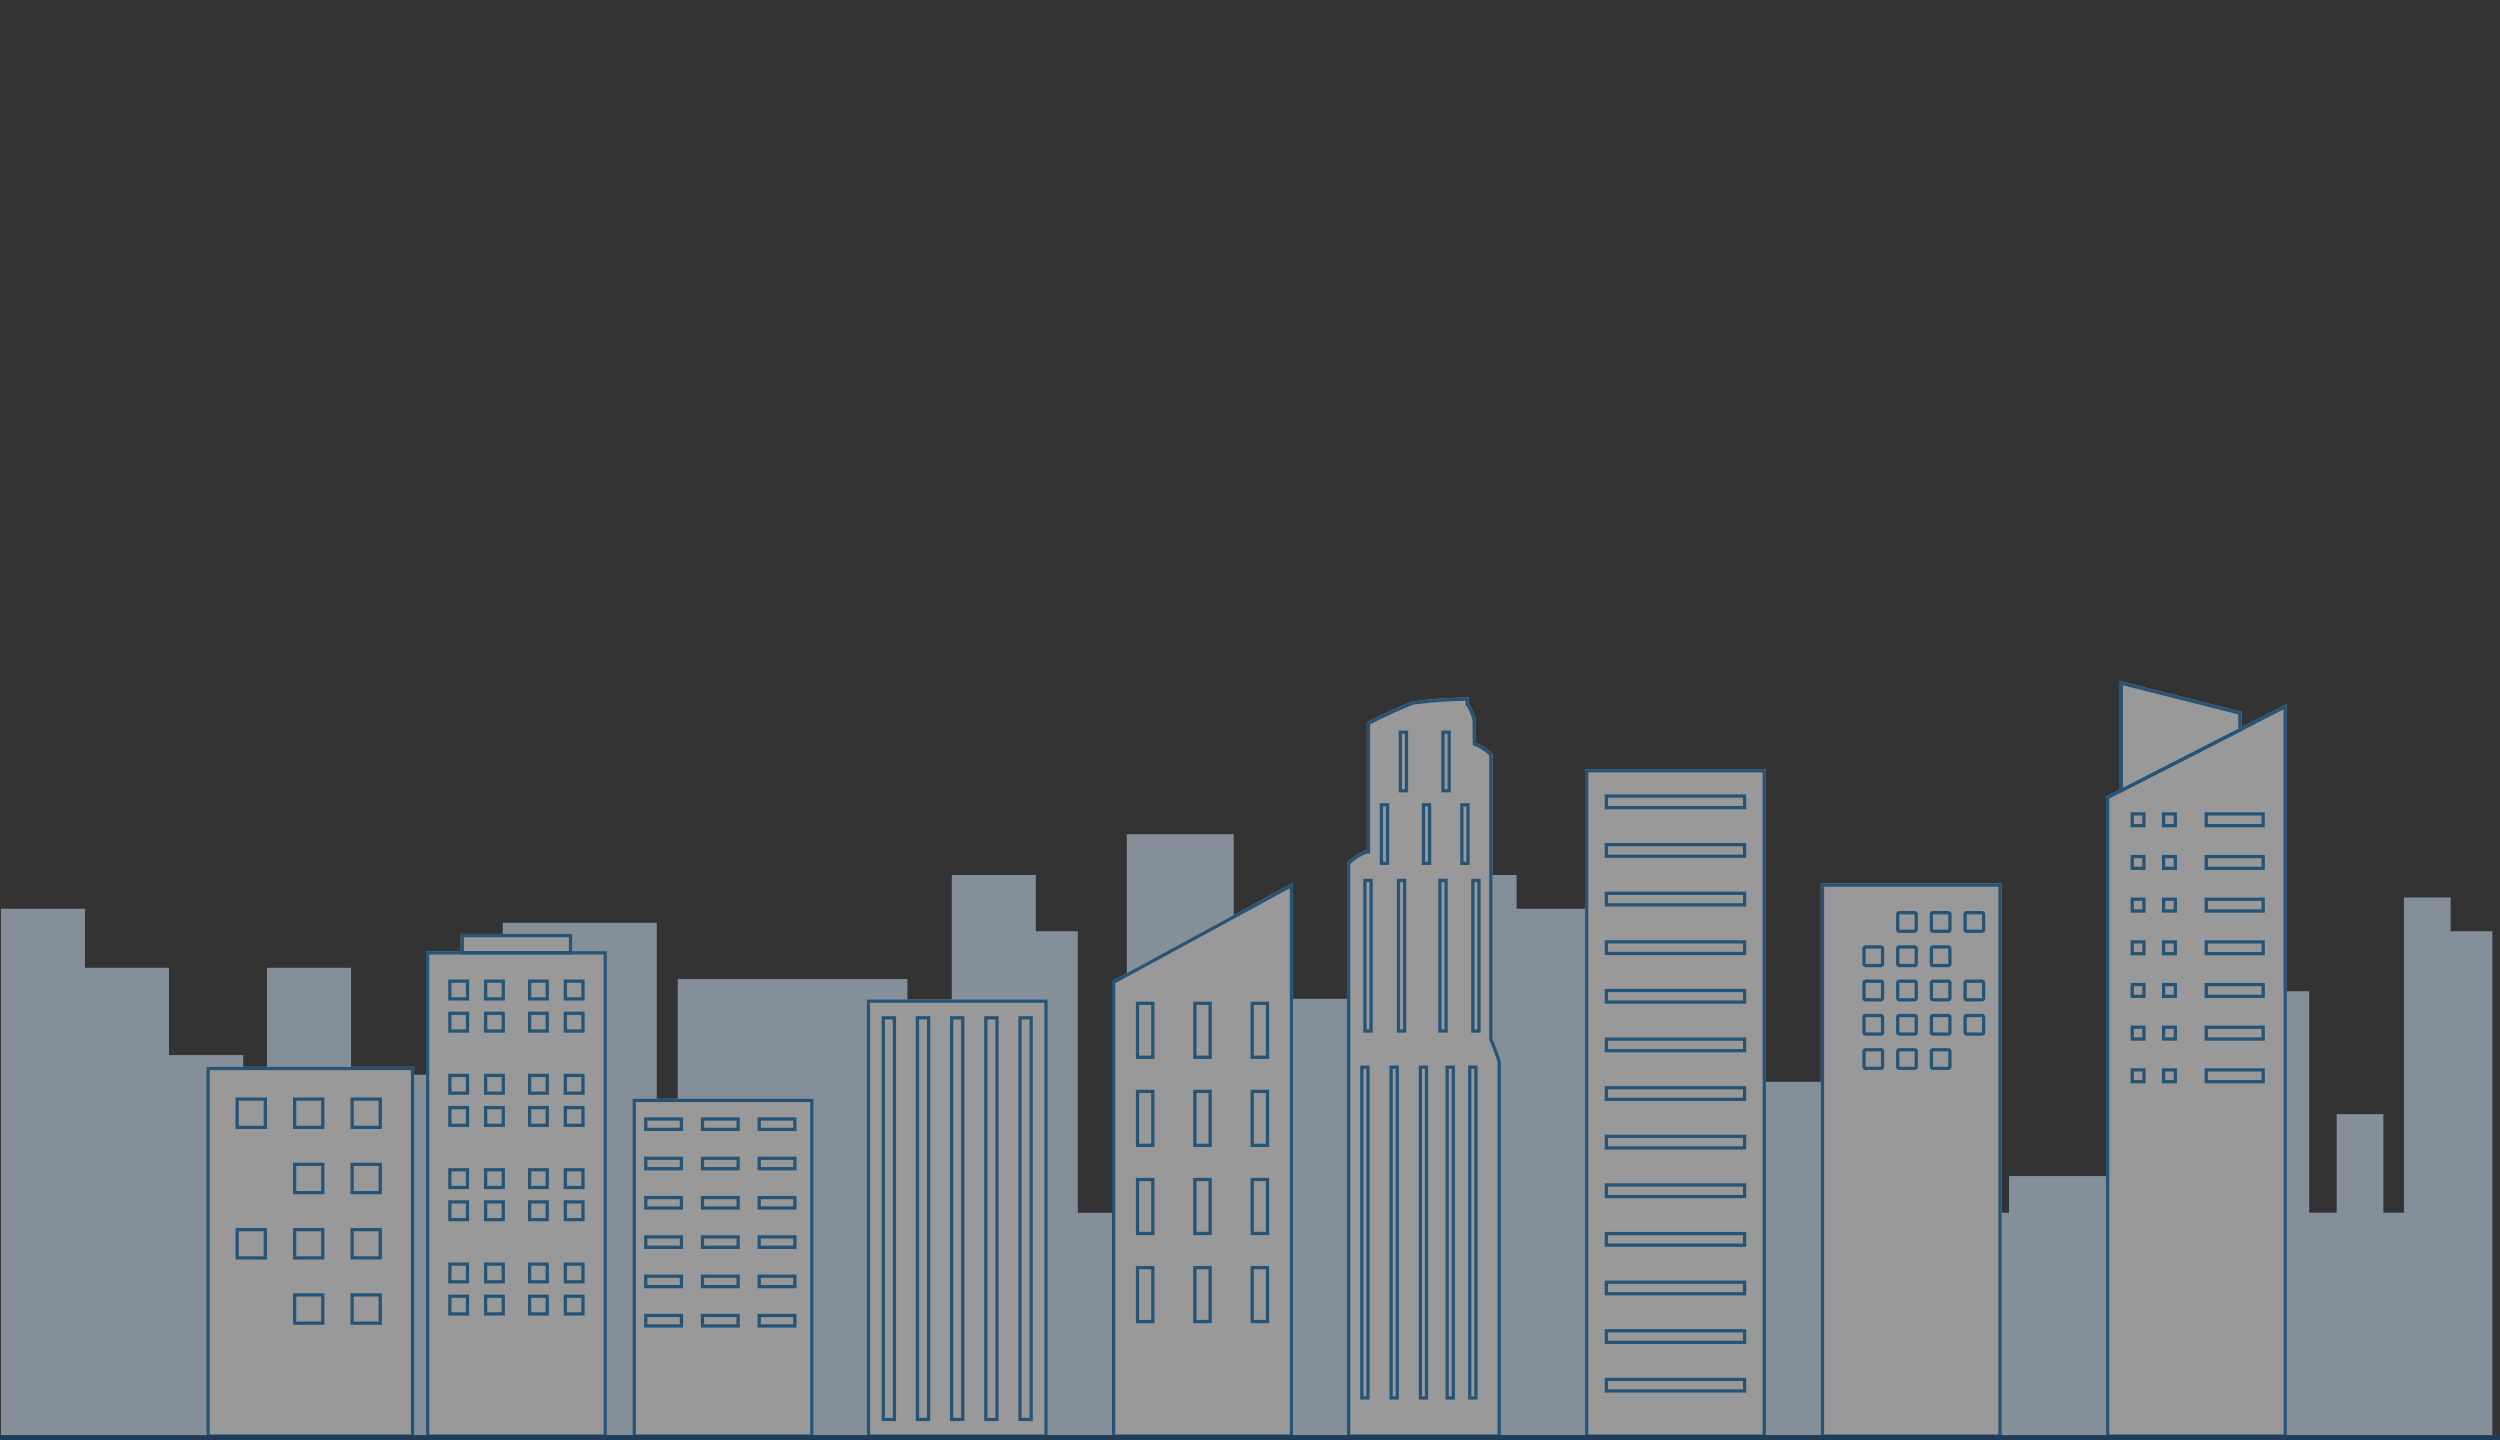 <svg width="375" height="216" viewBox="0 0 375 216" fill="none" xmlns="http://www.w3.org/2000/svg">
    <rect x="0" y="0" width="375" height="216" fill="#333333" stroke="none"/>
    <g opacity=".5">
        <path d="M373.857 181.905v-42.216h-6.267v-5.065h-7.001v47.281h-3.08v-14.783h-7.003v14.783h-4.131v-33.213H317.95v33.213h-.562v-5.5h-16.034v5.5h-4.971v-42.216H280.35v42.216h-4.342v-19.638h-11.133v-15.404h-16.033v35.042h-3.502v-20.694h-4.62v-24.899h-13.233v-5.064h-16.034v50.657h-6.863v-32.087h-16.033v32.087h-3.5v-56.777h-16.034v56.777h-7.352v-42.216h-6.302v-8.441h-12.603v50.657h-6.652v-35.042h-34.446v35.042h-3.152v-43.482H75.41v43.482h-2.38v-20.694H60.428v13.084h-7.772v-29.121H40.051v29.121h-3.57v-16.037H25.35v-13.084H12.745v-8.862H.142v75.966h.001v3.375h148.925v.001h12.603v-.001H280.35v.001h16.033v-.001h70.472v.001h7.002v-.001h.001v-33.748h-.001z" fill="#D6EBFF"/>
        <path d="M30.972 160.023h31.153v55.631H30.972v-55.631z" fill="#fff"/>
        <path d="M62.125 215.654H30.972v-55.628h31.153v55.628zm-30.664-.491h30.174v-54.645H31.461v54.645z" fill="#1876BB"/>
        <path d="M40.043 169.352h-4.712v-4.734h4.712v4.734zm-4.222-.492h3.733v-3.75H35.82v3.75zm12.843.492h-4.712v-4.734h4.712v4.734zm-4.222-.492h3.732v-3.75h-3.732v3.75zm12.843.492h-4.713v-4.734h4.712v4.734zm-4.223-.492h3.733v-3.75h-3.733v3.75zm-4.398 10.282h-4.712v-4.734h4.712v4.734zm-4.222-.492h3.732v-3.75h-3.732v3.75zm12.843.492h-4.713v-4.734h4.712v4.734zm-4.223-.492h3.733v-3.75h-3.733v3.75zm-13.019 10.282h-4.712v-4.734h4.712v4.734zm-4.222-.492h3.733v-3.75H35.82v3.75zm12.843.492h-4.712v-4.734h4.712v4.734zm-4.222-.492h3.732v-3.75h-3.732v3.75zm12.843.492h-4.713v-4.734h4.712v4.734zm-4.223-.492h3.733v-3.75h-3.733v3.75zm-4.398 10.282h-4.712v-4.734h4.712v4.734zm-4.222-.492h3.732v-3.75h-3.732v3.75zm12.843.492h-4.713v-4.734h4.712v4.734zm-4.223-.492h3.733v-3.75h-3.733v3.75z" fill="#1876BB"/>
        <path d="m225.11 159.133.01.078v56.443h-23.063v-86.268l.073-.069a7.833 7.833 0 0 1 2.821-1.776l.063-.019.02.005v-19.166l.127-.074c.064-.034.128-.064.191-.098l.093-.049a72.339 72.339 0 0 1 6.381-2.908l.059-.014a68.312 68.312 0 0 1 8.182-.591h.245v.925c.206.202.504.694.984 2.101.039.113.064.246.069.398 0 .104 0 .202.004.295 0 .448.005.891.015 1.328 0 .586.005 1.171.015 1.756a7.767 7.767 0 0 1 2.404 1.604l.074.074v42.758c.45 1.073.862 2.163 1.233 3.267z" fill="#fff"/>
        <path d="M225.121 215.654h-23.065V129.39l.074-.072a7.883 7.883 0 0 1 2.823-1.773l.059-.022.023.004v-19.165l.127-.07c.064-.035.127-.068.192-.101l.091-.048a68.766 68.766 0 0 1 4.223-2.008 75.34 75.34 0 0 1 2.16-.899l.058-.016c.57-.074 1.139-.144 1.71-.209a67.546 67.546 0 0 1 6.469-.38l.248-.003v.928c.207.2.505.691.982 2.097.042.114.065.246.071.399 0 .106 0 .202.005.299 0 .447.003.887.012 1.327.003.586.007 1.169.014 1.752a7.674 7.674 0 0 1 2.405 1.607l.074.072v42.757c.717 1.695 1.228 3.256 1.233 3.271l.012.076v56.441zm-22.575-.491h22.085v-55.91a46.633 46.633 0 0 0-1.225-3.24l-.02-.097v-42.598a7.18 7.18 0 0 0-2.324-1.494l-.151-.061-.002-.163c-.007-.639-.013-1.277-.016-1.916-.009-.44-.013-.881-.012-1.322-.005-.093-.005-.197-.005-.3a.846.846 0 0 0-.043-.245c-.551-1.623-.824-1.89-.894-1.934l-.117-.072v-.685a66.992 66.992 0 0 0-6.173.375c-.563.065-1.119.13-1.669.203a77.29 77.29 0 0 0-2.118.882 68.352 68.352 0 0 0-4.192 1.994l-.093.048-.052.027v19.422l-.269-.026a11.731 11.731 0 0 1-.196-.022 7.33 7.33 0 0 0-2.515 1.569v85.565h.001z" fill="#1876BB"/>
        <path d="M211.219 118.851h-1.411v-9.266h1.411v9.266zm-.922-.492h.432v-8.282h-.432v8.282zm7.32.492h-1.412v-9.266h1.412v9.266zm-.922-.492h.432v-8.282h-.432v8.282zm-8.316 11.387h-1.412v-9.267h1.412v9.267zm-.922-.492h.433v-8.283h-.433v8.283zm7.229.492h-1.412v-9.267h1.412v9.267zm-.922-.492h.432v-8.283h-.432v8.283zm6.684.492h-1.411v-9.267h1.411v9.267zm-.922-.492h.432v-8.283h-.432v8.283zm-13.617 25.645h-1.411v-23.077h1.411v23.077zm-.922-.492h.433v-22.093h-.433v22.093zm5.956.492h-1.411v-23.077h1.411v23.077zm-.921-.492h.432v-22.093h-.432v22.093zm7.134.492h-1.412v-23.077h1.412v23.077zm-.922-.492h.432v-22.093h-.432v22.093zm5.861.492h-1.411v-23.077h1.411v23.077zm-.921-.492h.432v-22.093h-.432v22.093zm-15.726 55.53h-1.411v-50.105h1.411v50.105zm-.922-.492h.433v-49.121h-.433v49.121zm5.31.492h-1.411v-50.105h1.411v50.105zm-.921-.492h.432v-49.121h-.432v49.121zm5.31.492h-1.411v-50.105h1.411v50.105zm-.922-.492h.432v-49.121h-.432v49.121zm4.94.492h-1.412v-50.105h1.412v50.105zm-.922-.492h.433v-49.121h-.433v49.121zm4.314.492h-1.411v-50.105h1.411v50.105zm-.922-.492h.432v-49.121h-.432v49.121z" fill="#1876BB"/>
        <path d="M94.893 164.814h27.128v50.84H94.893v-50.84z" fill="#fff"/>
        <path d="M122.021 215.654H94.893v-50.839h27.128v50.839zm-26.638-.491h26.148v-49.856H95.383v49.856z" fill="#1876BB"/>
        <path d="M102.458 169.657h-5.839v-2.055h5.839v2.055zm-5.349-.492h4.859v-1.071h-4.859v1.071zm13.857.492h-5.838v-2.055h5.838v2.055zm-5.348-.492h4.858v-1.071h-4.858v1.071zm13.857.492h-5.839v-2.055h5.839v2.055zm-5.349-.492h4.859v-1.071h-4.859v1.071zm-11.668 6.387h-5.839v-2.055h5.839v2.055zm-5.349-.492h4.859v-1.07h-4.859v1.07zm13.857.492h-5.838v-2.055h5.838v2.055zm-5.348-.492h4.858v-1.07h-4.858v1.07zm13.857.492h-5.839v-2.055h5.839v2.055zm-5.349-.492h4.859v-1.07h-4.859v1.07zm-11.668 6.388h-5.839v-2.055h5.839v2.055zm-5.349-.492h4.859v-1.071h-4.859v1.071zm13.857.492h-5.838v-2.055h5.838v2.055zm-5.348-.492h4.858v-1.071h-4.858v1.071zm13.857.492h-5.839v-2.055h5.839v2.055zm-5.349-.492h4.859v-1.071h-4.859v1.071zm-11.668 6.387h-5.839v-2.055h5.839v2.055zm-5.349-.492h4.859v-1.071h-4.859v1.071zm13.857.492h-5.838v-2.055h5.838v2.055zm-5.348-.492h4.858v-1.071h-4.858v1.071zm13.857.492h-5.839v-2.055h5.839v2.055zm-5.349-.492h4.859v-1.071h-4.859v1.071zm-11.668 6.388h-5.839v-2.055h5.839v2.055zm-5.349-.492h4.859v-1.071h-4.859v1.071zm13.857.492h-5.838v-2.055h5.838v2.055zm-5.348-.492h4.858v-1.071h-4.858v1.071zm13.857.492h-5.839v-2.055h5.839v2.055zm-5.349-.492h4.859v-1.071h-4.859v1.071zm-11.668 6.387h-5.839v-2.055h5.839v2.055zm-5.349-.492h4.859v-1.071h-4.859v1.071zm13.857.492h-5.838v-2.055h5.838v2.055zm-5.348-.492h4.858v-1.071h-4.858v1.071zm13.857.492h-5.839v-2.055h5.839v2.055zm-5.349-.492h4.859v-1.071h-4.859v1.071z" fill="#1876BB"/>
        <path d="M85.827 142.682h5.2v72.972H63.9v-72.972h5.2v-2.592h16.728v2.592z" fill="#fff"/>
        <path d="M91.027 215.652H63.9V142.68h27.127v72.972zm-26.638-.492h26.149v-71.987H64.39v71.987z" fill="#1876BB"/>
        <path d="M85.825 143.173H69.102v-3.081h16.723v3.081zm-16.233-.493h15.743v-2.096H69.592v2.096zm.779 7.397h-3.136v-3.15h3.136v3.15zm-2.646-.492h2.156v-2.166h-2.156v2.166zm8.008.492h-3.136v-3.15h3.136v3.15zm-2.646-.492h2.156v-2.166h-2.156v2.166zm-2.716 5.312h-3.136v-3.15h3.136v3.15zm-2.646-.492h2.156v-2.166h-2.156v2.166zm8.008.492h-3.136v-3.15h3.136v3.15zm-2.646-.492h2.156v-2.166h-2.156v2.166zm9.243-4.328h-3.135v-3.15h3.135v3.15zm-2.646-.492h2.156v-2.166h-2.156v2.166zm8.008.492h-3.135v-3.15h3.135v3.15zm-2.645-.492h2.156v-2.166h-2.157v2.166zm-2.717 5.312h-3.135v-3.15h3.135v3.15zm-2.646-.492h2.156v-2.166h-2.156v2.166zm8.008.492h-3.135v-3.15h3.135v3.15zm-2.645-.492h2.156v-2.166h-2.157v2.166zm-14.676 9.819h-3.136v-3.15h3.136v3.15zm-2.646-.492h2.156v-2.166h-2.156v2.166zm8.008.492h-3.136v-3.15h3.136v3.15zm-2.646-.492h2.156v-2.166h-2.156v2.166zm-2.716 5.312h-3.136v-3.15h3.136v3.15zm-2.646-.492h2.156v-2.166h-2.156v2.166zm8.008.492h-3.136v-3.15h3.136v3.15zm-2.646-.492h2.156v-2.166h-2.156v2.166zm9.243-4.328h-3.135v-3.15h3.135v3.15zm-2.646-.492h2.156v-2.166h-2.156v2.166zm8.008.492h-3.135v-3.15h3.135v3.15zm-2.645-.492h2.156v-2.166h-2.157v2.166zm-2.717 5.312h-3.135v-3.15h3.135v3.15zm-2.646-.492h2.156v-2.166h-2.156v2.166zm8.008.492h-3.135v-3.15h3.135v3.15zm-2.645-.492h2.156v-2.166h-2.157v2.166zM70.37 178.37h-3.136v-3.149h3.136v3.149zm-2.646-.492h2.156v-2.166h-2.156v2.166zm8.008.492h-3.136v-3.149h3.136v3.149zm-2.646-.492h2.156v-2.166h-2.156v2.166zm-2.716 5.313h-3.136v-3.151h3.136v3.151zm-2.646-.492h2.156v-2.167h-2.156v2.167zm8.008.492h-3.136v-3.151h3.136v3.151zm-2.646-.492h2.156v-2.167h-2.156v2.167zm9.243-4.329h-3.135v-3.149h3.135v3.149zm-2.646-.492h2.156v-2.166h-2.156v2.166zm8.008.492h-3.135v-3.149h3.135v3.149zm-2.645-.492h2.156v-2.166h-2.157v2.166zm-2.717 5.313h-3.135v-3.151h3.135v3.151zm-2.646-.492h2.156v-2.167h-2.156v2.167zm8.008.492h-3.135v-3.151h3.135v3.151zm-2.645-.492h2.156v-2.167h-2.157v2.167zm-14.676 9.818h-3.136v-3.149h3.136v3.149zm-2.646-.491h2.156v-2.167h-2.156v2.167zm8.008.491h-3.136v-3.149h3.136v3.149zm-2.646-.491h2.156v-2.167h-2.156v2.167zm-2.716 5.311h-3.136v-3.149h3.136v3.149zm-2.646-.492h2.156v-2.166h-2.156v2.166zm8.008.492h-3.136v-3.149h3.136v3.149zm-2.646-.492h2.156v-2.166h-2.156v2.166zm9.243-4.328h-3.135v-3.149h3.135v3.149zm-2.646-.491h2.156v-2.167h-2.156v2.167zm8.008.491h-3.135v-3.149h3.135v3.149zm-2.645-.491h2.156v-2.167h-2.157v2.167zm-2.717 5.311h-3.135v-3.149h3.135v3.149zm-2.646-.492h2.156v-2.166h-2.156v2.166zm8.008.492h-3.135v-3.149h3.135v3.149zm-2.645-.492h2.156v-2.166h-2.157v2.166z" fill="#1876BB"/>
        <path d="M130.019 149.929h27.127v65.725h-27.127v-65.725z" fill="#fff"/>
        <path d="M157.146 215.654h-27.127v-65.723h27.127v65.723zm-26.638-.491h26.148v-64.74h-26.148v64.74z" fill="#1876BB"/>
        <path d="M134.409 213.161h-2.161v-60.736h2.161v60.736zm-1.671-.492h1.181v-59.753h-1.181v59.753zm6.798.492h-2.161v-60.736h2.161v60.736zm-1.671-.492h1.181v-59.753h-1.181v59.753zm6.797.492h-2.16v-60.736h2.16v60.736zm-1.67-.492h1.181v-59.753h-1.181v59.753zm6.798.492h-2.161v-60.736h2.161v60.736zm-1.671-.492h1.181v-59.753h-1.181v59.753zm6.798.492h-2.16v-60.736h2.16v60.736zm-1.67-.492h1.18v-59.753h-1.18v59.753z" fill="#1876BB"/>
        <path d="m166.801 147.179 27.157-14.763v83.238h-27.157v-68.475z" fill="#fff"/>
        <path d="M193.957 215.654h-27.158v-68.471l27.158-14.762v83.233zm-26.669-.491h26.18v-81.917l-26.18 14.229v67.688z" fill="#1876BB"/>
        <path d="M173.171 158.836h-2.786v-8.584h2.786v8.584zm-2.297-.491h1.807v-7.601h-1.807v7.601zm10.897.491h-2.786v-8.584h2.786v8.584zm-2.296-.491h1.806v-7.601h-1.806v7.601zm10.896.491h-2.786v-8.584h2.786v8.584zm-2.296-.491h1.807v-7.601h-1.807v7.601zm-14.904 13.706h-2.786v-8.585h2.786v8.585zm-2.297-.492h1.807v-7.601h-1.807v7.601zm10.897.492h-2.786v-8.585h2.786v8.585zm-2.296-.492h1.806v-7.601h-1.806v7.601zm10.896.492h-2.786v-8.585h2.786v8.585zm-2.296-.492h1.807v-7.601h-1.807v7.601zm-14.904 13.707h-2.786v-8.585h2.786v8.585zm-2.297-.492h1.807v-7.601h-1.807v7.601zm10.897.492h-2.786v-8.585h2.786v8.585zm-2.296-.492h1.806v-7.601h-1.806v7.601zm10.896.492h-2.786v-8.585h2.786v8.585zm-2.296-.492h1.807v-7.601h-1.807v7.601zm-14.904 13.706h-2.786v-8.584h2.786v8.584zm-2.297-.492h1.807v-7.6h-1.807v7.6zm10.897.492h-2.786v-8.584h2.786v8.584zm-2.296-.492h1.806v-7.6h-1.806v7.6zm10.896.492h-2.786v-8.584h2.786v8.584zm-2.296-.492h1.807v-7.6h-1.807v7.6z" fill="#1876BB"/>
        <path d="M237.759 115.371h27.128v100.283h-27.128V115.371z" fill="#fff"/>
        <path d="M264.885 215.654h-27.128V115.373h27.128v100.281zm-26.638-.491h26.148v-99.298h-26.148v99.298z" fill="#1876BB"/>
        <path d="M261.935 121.391h-21.228v-2.229h21.228v2.229zm-20.739-.492h20.25v-1.245h-20.25v1.245zm20.739 7.784h-21.228v-2.228h21.228v2.228zm-20.739-.492h20.25v-1.245h-20.25v1.245zm20.739 7.784h-21.228v-2.228h21.228v2.228zm-20.739-.492h20.25v-1.244h-20.25v1.244zm20.739 7.783h-21.228v-2.228h21.228v2.228zm-20.739-.492h20.25v-1.244h-20.25v1.244zm20.739 7.785h-21.228v-2.228h21.228v2.228zm-20.739-.492h20.25v-1.244h-20.25v1.244zm20.739 7.784h-21.228v-2.228h21.228v2.228zm-20.739-.492h20.25v-1.244h-20.25v1.244zm20.739 7.783h-21.228v-2.227h21.228v2.227zm-20.739-.491h20.25v-1.245h-20.25v1.245zm20.739 7.784h-21.228v-2.229h21.228v2.229zm-20.739-.492h20.25v-1.245h-20.25v1.245zm20.739 7.784h-21.228v-2.228h21.228v2.228zm-20.739-.492h20.25v-1.245h-20.25v1.245zm20.739 7.784h-21.228v-2.228h21.228v2.228zm-20.739-.492h20.25v-1.244h-20.25v1.244zm20.739 7.784h-21.228v-2.228h21.228v2.228zm-20.739-.493h20.25v-1.244h-20.25v1.244zm20.739 7.785h-21.228v-2.228h21.228v2.228zm-20.739-.492h20.25v-1.244h-20.25v1.244zm20.739 7.784h-21.228v-2.228h21.228v2.228zm-20.739-.492h20.25v-1.244h-20.25v1.244z" fill="#1876BB"/>
        <path d="M273.123 132.52h27.128v83.134h-27.128V132.52z" fill="#fff"/>
        <path d="M300.252 215.654h-27.128v-83.131h27.128v83.131zm-26.638-.491h26.148v-82.148h-26.148v82.148z" fill="#1876BB"/>
        <path d="M287.184 139.936h-2.279a.494.494 0 0 1-.496-.497v-2.29c0-.275.223-.498.496-.498h2.279c.273 0 .495.223.495.498v2.29a.5.5 0 0 1-.495.497zm-2.28-2.793-.005 2.296 2.285.005.004-.001.001-.004v-2.29l-2.285-.006zm7.335 2.793h-2.28a.497.497 0 0 1-.495-.497v-2.29c0-.275.222-.498.495-.498h2.28c.273 0 .495.223.495.498v2.29a.497.497 0 0 1-.495.497zm-2.28-2.793-.005 2.296 2.285.005c.003 0 .005-.002.005-.005v-2.29l-2.285-.006zm7.334 2.793h-2.279a.496.496 0 0 1-.495-.497v-2.29c0-.275.222-.498.495-.498h2.279c.273 0 .495.223.495.498v2.29a.496.496 0 0 1-.495.497zm-2.279-2.793-.006 2.296 2.285.005h.002l.002-.001.001-.002.001-.002v-2.29l-2.285-.006zm-12.885 7.935h-2.28a.496.496 0 0 1-.495-.498v-2.289c0-.275.222-.498.495-.498h2.28c.273 0 .495.223.495.498v2.289a.5.5 0 0 1-.495.498zm-2.28-2.793-.005 2.295 2.285.006c.003 0 .005-.003.005-.006v-2.289l-2.285-.006zm7.335 2.793h-2.279a.498.498 0 0 1-.496-.498v-2.289c0-.275.223-.498.496-.498h2.279c.273 0 .495.223.495.498v2.289a.5.5 0 0 1-.495.498zm-2.28-2.793-.005 2.295 2.285.006a.008.008 0 0 0 .004-.002l.001-.004v-2.289l-2.285-.006zm7.335 2.793h-2.28a.5.5 0 0 1-.495-.498v-2.289c0-.275.222-.498.495-.498h2.28c.273 0 .495.223.495.498v2.289a.5.5 0 0 1-.495.498zm-2.28-2.793-.005 2.295 2.285.006c.003 0 .005-.003.005-.006v-2.289l-2.285-.006zm-7.83 7.934h-2.28a.497.497 0 0 1-.495-.498v-2.29c0-.274.222-.497.495-.497h2.28c.273 0 .495.223.495.497v2.29a.497.497 0 0 1-.495.498zm-2.28-2.793-.005 2.296 2.285.005.004-.001.001-.004v-2.29l-2.285-.006zm7.335 2.793h-2.279a.498.498 0 0 1-.496-.498v-2.29c0-.274.223-.497.496-.497h2.279c.273 0 .495.223.495.497v2.29a.5.5 0 0 1-.495.498zm-2.28-2.793-.005 2.296 2.285.005.004-.001.001-.004v-2.29l-2.285-.006zm7.335 2.793h-2.28a.497.497 0 0 1-.495-.498v-2.29c0-.274.222-.497.495-.497h2.28c.273 0 .495.223.495.497v2.29a.499.499 0 0 1-.495.498zm-2.28-2.793-.005 2.296 2.285.005c.003 0 .005-.002.005-.005v-2.29l-2.285-.006zm7.334 2.793h-2.279a.5.5 0 0 1-.495-.498v-2.29c0-.274.222-.497.495-.497h2.279c.273 0 .495.223.495.497v2.29a.498.498 0 0 1-.495.498zm-2.279-2.793-.006 2.296 2.285.005h.002l.002-.001.001-.002.001-.002v-2.29l-2.285-.006zm-12.885 7.934h-2.28a.497.497 0 0 1-.495-.497v-2.29c0-.274.222-.498.495-.498h2.28c.273 0 .495.224.495.498v2.29a.497.497 0 0 1-.495.497zm-2.28-2.793-.005 2.296 2.285.005.004-.001.001-.004v-2.29l-2.285-.006zm7.335 2.793h-2.279a.493.493 0 0 1-.496-.497v-2.29c0-.274.223-.498.496-.498h2.279c.273 0 .495.224.495.498v2.29a.495.495 0 0 1-.495.497zm-2.28-2.793-.005 2.296 2.285.005.004-.001.001-.004v-2.29l-2.285-.006zm7.335 2.793h-2.28a.497.497 0 0 1-.495-.497v-2.29c0-.274.222-.498.495-.498h2.28c.273 0 .495.224.495.498v2.29a.5.5 0 0 1-.495.497zm-2.28-2.793-.005 2.296 2.285.005c.003 0 .005-.002.005-.005v-2.29l-2.285-.006zm7.334 2.793h-2.279a.495.495 0 0 1-.495-.497v-2.29c0-.274.222-.498.495-.498h2.279c.273 0 .495.224.495.498v2.29a.495.495 0 0 1-.495.497zm-2.279-2.793-.006 2.296 2.285.005h.002l.002-.001.001-.002.001-.002v-2.29l-2.285-.006zm-12.885 7.935h-2.28a.492.492 0 0 1-.349-.146.503.503 0 0 1-.146-.352v-2.289c0-.274.222-.498.495-.498h2.28c.273 0 .495.224.495.498v2.289a.498.498 0 0 1-.495.498zm-2.28-2.793-.005 2.295 2.285.006c.003 0 .005-.002.005-.006v-2.289l-2.285-.006zm7.335 2.793h-2.279a.494.494 0 0 1-.35-.146.503.503 0 0 1-.146-.352v-2.289c0-.274.223-.498.496-.498h2.279c.273 0 .495.224.495.498v2.289a.498.498 0 0 1-.495.498zm-2.28-2.793-.005 2.295 2.285.006c.001 0 .003 0 .004-.002l.001-.004v-2.289l-2.285-.006zm7.335 2.793h-2.28a.496.496 0 0 1-.495-.498v-2.289c0-.274.222-.498.495-.498h2.28c.273 0 .495.224.495.498v2.289a.496.496 0 0 1-.495.498zm-2.28-2.793-.005 2.295 2.285.006c.003 0 .005-.003.005-.006v-2.289l-2.285-.006z" fill="#1876BB"/>
        <path d="M343.029 105.607v110.047h-27.128v-96.175l2.062-1.053v-16.263l18.269 4.609v2.312l6.797-3.477z" fill="#fff"/>
        <path d="M343.027 215.655h-27.128V119.48l2.196-1.121 24.933-12.75-.001 110.046zm-26.638-.492h26.149V106.411l-26.149 13.371v95.381z" fill="#1876BB"/>
        <path d="M317.961 118.98v-16.813l18.269 4.605v2.866l-.133.068-18.136 9.274zm.49-16.182v15.38l17.29-8.841v-2.181l-17.29-4.358zm21.268 21.298h-9.033v-2.258h9.033v2.258zm-8.543-.492h8.053v-1.274h-8.053v1.274zm-4.634.492h-2.248v-2.258h2.248v2.258zm-1.758-.492h1.268v-1.274h-1.268v1.274zm-2.949.492h-2.247v-2.258h2.247v2.258zm-1.758-.492h1.269v-1.274h-1.269v1.274zm6.465 6.893h-2.248v-2.258h2.248v2.258zm-1.758-.492h1.268v-1.274h-1.268v1.274zm-2.949.492h-2.247v-2.258h2.247v2.258zm-1.758-.492h1.269v-1.274h-1.269v1.274zm6.465 6.892h-2.248v-2.257h2.248v2.257zm-1.758-.492h1.268v-1.274h-1.268v1.274zm-2.949.492h-2.247v-2.257h2.247v2.257zm-1.758-.492h1.269v-1.274h-1.269v1.274zm6.465 6.893h-2.248v-2.258h2.248v2.258zm-1.758-.492h1.268v-1.274h-1.268v1.274zm-2.949.492h-2.247v-2.258h2.247v2.258zm-1.758-.492h1.269v-1.274h-1.269v1.274zm6.465 6.893h-2.248v-2.258h2.248v2.258zm-1.758-.492h1.268v-1.274h-1.268v1.274zm-2.949.492h-2.247v-2.258h2.247v2.258zm-1.758-.492h1.269v-1.274h-1.269v1.274zm6.465 6.893h-2.248v-2.258h2.248v2.258zm-1.758-.492h1.268v-1.275h-1.268v1.275zm-2.949.492h-2.247v-2.258h2.247v2.258zm-1.758-.492h1.269v-1.275h-1.269v1.275zm6.465 6.893h-2.248v-2.258h2.248v2.258zm-1.758-.492h1.268v-1.274h-1.268v1.274zm-2.949.492h-2.247v-2.258h2.247v2.258zm-1.758-.492h1.269v-1.274h-1.269v1.274zm19.642-31.512h-9.033v-2.258h9.033v2.258zm-8.543-.492h8.053v-1.274h-8.053v1.274zm8.543 6.892h-9.033v-2.257h9.033v2.257zm-8.543-.492h8.053v-1.274h-8.053v1.274zm8.543 6.893h-9.033v-2.258h9.033v2.258zm-8.543-.492h8.053v-1.274h-8.053v1.274zm8.543 6.893h-9.033v-2.258h9.033v2.258zm-8.543-.492h8.053v-1.274h-8.053v1.274zm8.543 6.893h-9.033v-2.258h9.033v2.258zm-8.543-.492h8.053v-1.275h-8.053v1.275zm8.543 6.893h-9.033v-2.258h9.033v2.258zm-8.543-.492h8.053v-1.274h-8.053v1.274z" fill="#1876BB"/>
        <path d="M383.985 218.837H-9.985v-3.572h393.97v3.572zm-393.304-.669H383.32v-2.235H-9.32v2.235z" fill="#074884"/>
    </g>
</svg>
